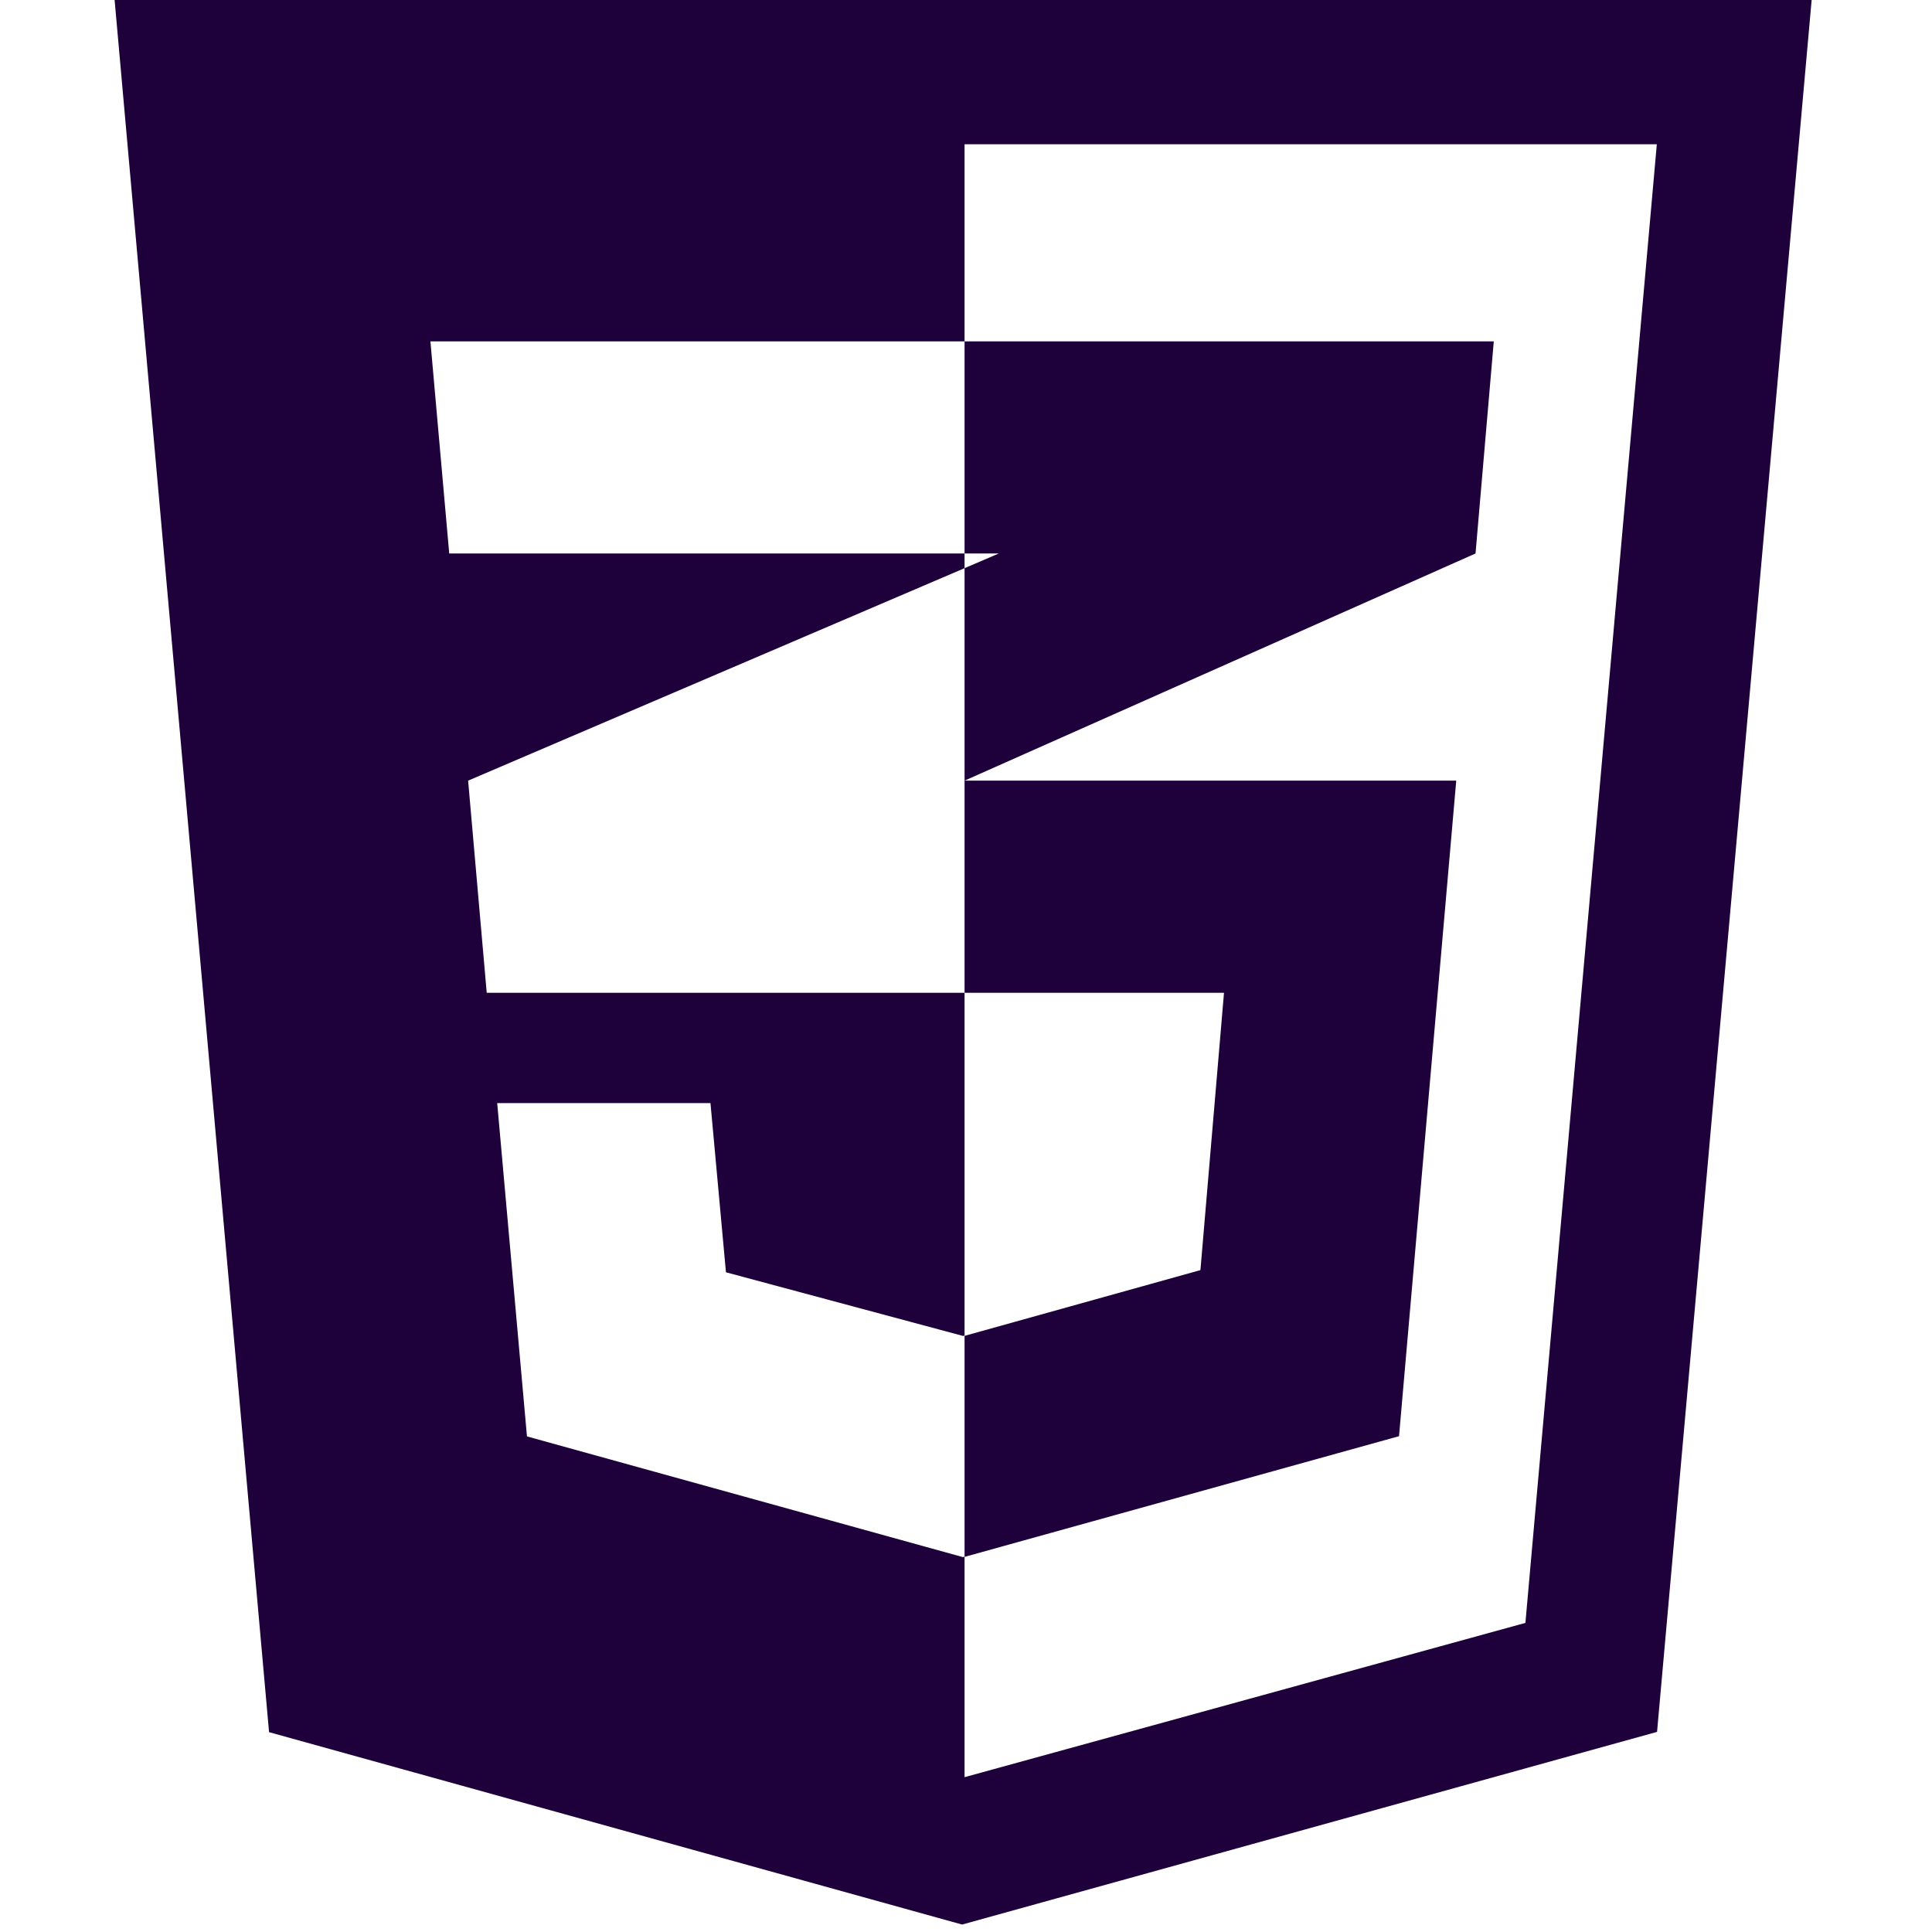<svg width="90" height="90" viewBox="0 0 104 118" fill="none" xmlns="http://www.w3.org/2000/svg">
<path fill-rule="evenodd" clip-rule="evenodd" d="M0 0L9.433 105.794L51.762 117.545L94.207 105.777L103.649 0H0ZM86.167 99.121L51.912 108.544V95.079L51.809 95.103L25.185 87.731L23.367 67.372H36.393L37.339 77.707L51.812 81.593L51.912 81.578V8.81H94.193L86.167 99.121ZM22.727 60.635V60.635L22.727 60.635H51.912V47.679V47.679V34.702L21.591 47.679H21.591V47.679L22.727 60.635ZM51.912 33.805V20.849H51.78H19.288L20.437 33.805H51.912Z" fill="#1e003a"/>
<path fill-rule="evenodd" clip-rule="evenodd" d="M54.004 33.805L51.912 34.702V47.679H51.912V60.635H67.758L66.318 77.574L51.912 81.59V95.089L78.448 87.717L81.942 47.679H51.912L83.12 33.805L84.235 20.849H51.912V33.643V33.805H54.004Z" fill="#1e003a"/>
</svg>
